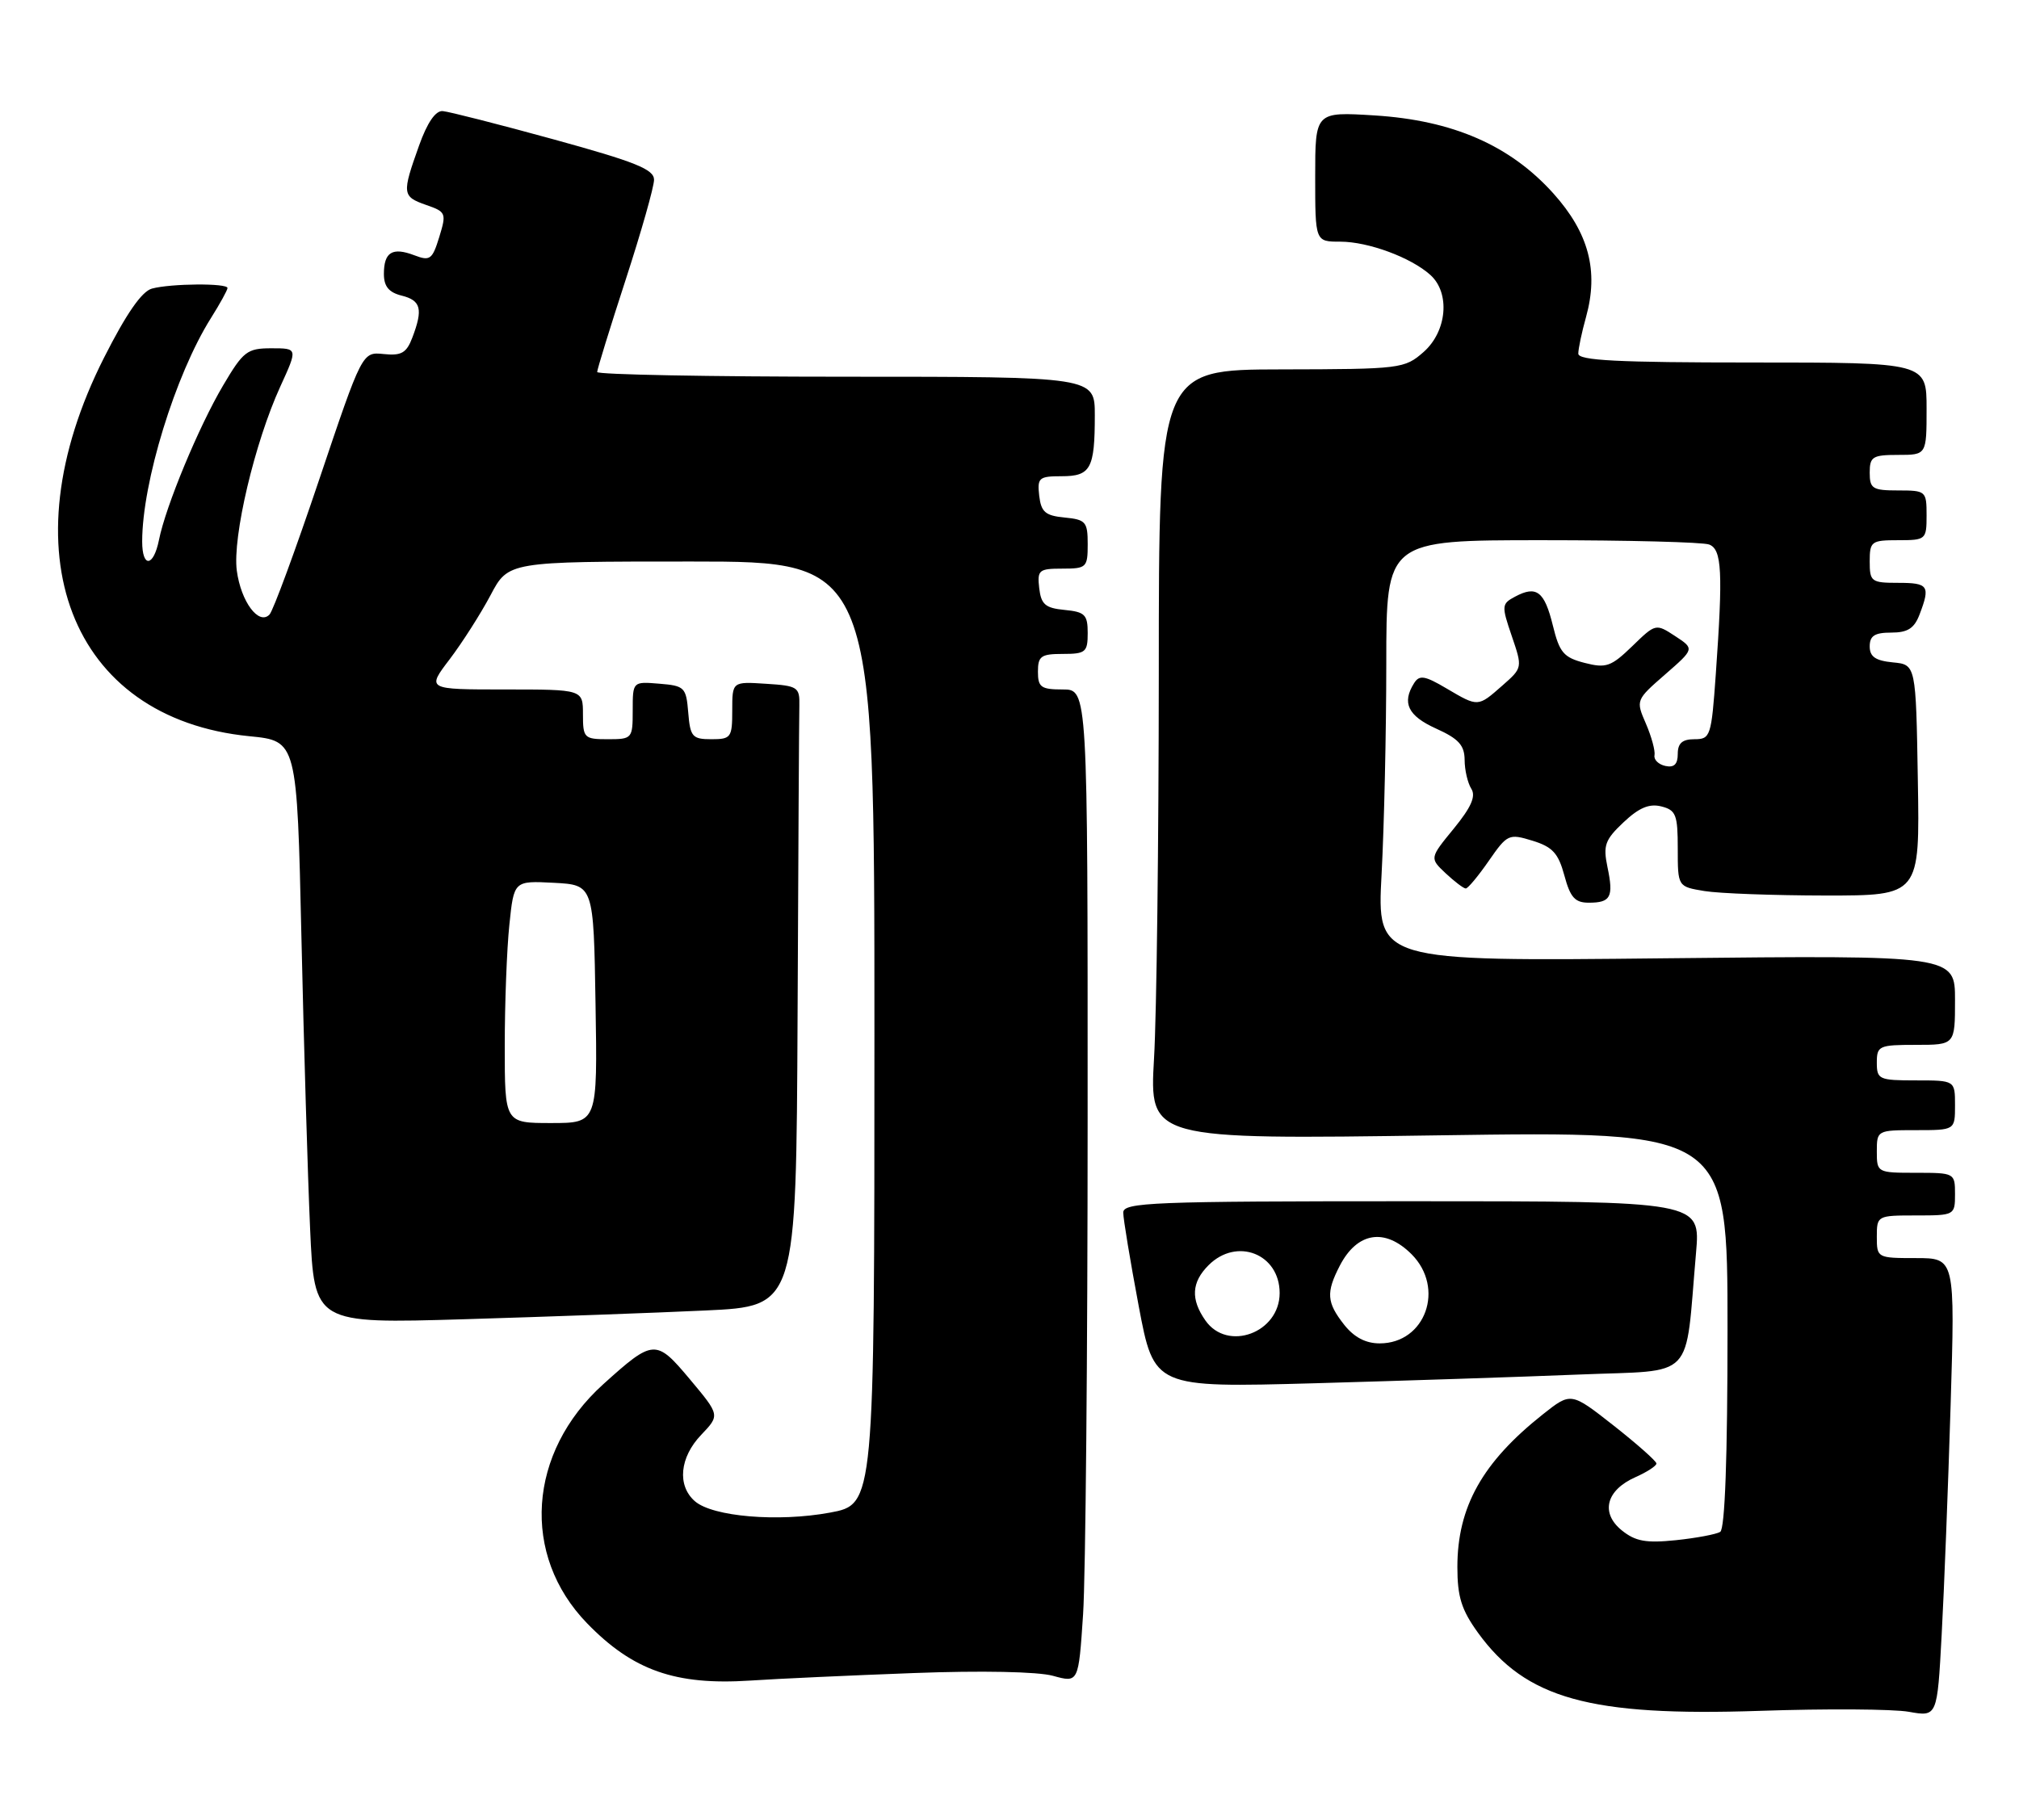 <?xml version="1.0" encoding="UTF-8" standalone="no"?>
<!DOCTYPE svg PUBLIC "-//W3C//DTD SVG 1.1//EN" "http://www.w3.org/Graphics/SVG/1.1/DTD/svg11.dtd" >
<svg xmlns="http://www.w3.org/2000/svg" xmlns:xlink="http://www.w3.org/1999/xlink" version="1.1" viewBox="0 0 284 256">
 <g >
 <path fill="currentColor"
d=" M 274.38 197.75 C 275.01 177.00 275.01 177.00 269.50 177.00 C 264.06 177.00 264.00 176.97 264.00 174.00 C 264.00 171.03 264.06 171.00 269.50 171.00 C 274.94 171.00 275.00 170.97 275.00 168.00 C 275.00 165.03 274.94 165.00 269.50 165.00 C 264.06 165.00 264.00 164.97 264.00 162.00 C 264.00 159.03 264.06 159.00 269.50 159.00 C 275.00 159.00 275.00 159.00 275.00 155.50 C 275.00 152.00 275.00 152.00 269.50 152.00 C 264.30 152.00 264.00 151.86 264.00 149.50 C 264.00 147.14 264.30 147.00 269.50 147.00 C 275.00 147.00 275.00 147.00 275.00 140.70 C 275.00 134.39 275.00 134.39 234.34 134.82 C 193.68 135.26 193.68 135.26 194.34 122.97 C 194.70 116.21 195.00 102.88 195.00 93.34 C 195.00 76.00 195.00 76.00 216.92 76.00 C 228.97 76.00 239.55 76.27 240.42 76.61 C 242.21 77.30 242.37 80.45 241.35 94.85 C 240.73 103.60 240.60 104.00 238.35 104.00 C 236.64 104.00 236.00 104.56 236.00 106.07 C 236.00 107.53 235.48 108.03 234.25 107.76 C 233.29 107.55 232.60 106.87 232.73 106.25 C 232.85 105.64 232.31 103.64 231.52 101.81 C 230.09 98.52 230.10 98.48 234.22 94.89 C 238.36 91.28 238.36 91.28 235.63 89.49 C 232.91 87.71 232.88 87.72 229.59 90.92 C 226.62 93.79 225.92 94.04 222.89 93.26 C 219.95 92.50 219.36 91.81 218.43 88.00 C 217.25 83.19 216.13 82.33 213.12 83.94 C 211.22 84.95 211.19 85.21 212.65 89.48 C 214.17 93.94 214.17 93.95 211.34 96.44 C 207.86 99.50 207.95 99.49 203.46 96.85 C 200.42 95.05 199.66 94.93 198.92 96.10 C 197.16 98.88 198.04 100.71 202.00 102.50 C 205.17 103.93 206.00 104.84 206.02 106.90 C 206.02 108.33 206.45 110.16 206.96 110.97 C 207.63 112.03 206.94 113.58 204.49 116.58 C 201.09 120.73 201.09 120.73 203.36 122.87 C 204.61 124.04 205.88 125.00 206.18 125.00 C 206.48 125.00 207.94 123.25 209.42 121.11 C 212.02 117.36 212.24 117.26 215.57 118.28 C 218.39 119.15 219.20 120.04 220.05 123.17 C 220.88 126.26 221.54 127.00 223.48 127.00 C 226.58 127.00 227.00 126.21 226.11 121.98 C 225.48 118.94 225.76 118.15 228.37 115.69 C 230.54 113.64 231.99 113.03 233.67 113.45 C 235.75 113.97 236.00 114.62 236.00 119.39 C 236.00 124.74 236.00 124.74 239.75 125.36 C 241.81 125.70 249.47 125.98 256.77 125.99 C 270.05 126.00 270.05 126.00 269.77 109.75 C 269.50 93.50 269.50 93.50 266.25 93.19 C 263.81 92.95 263.00 92.39 263.00 90.94 C 263.00 89.45 263.70 89.00 266.02 89.00 C 268.35 89.00 269.27 88.41 270.02 86.43 C 271.55 82.42 271.26 82.00 267.00 82.00 C 263.22 82.00 263.00 81.83 263.00 79.00 C 263.00 76.17 263.22 76.00 267.00 76.00 C 270.90 76.00 271.00 75.92 271.00 72.50 C 271.00 69.08 270.90 69.00 267.00 69.00 C 263.40 69.00 263.00 68.75 263.00 66.50 C 263.00 64.25 263.40 64.00 267.00 64.00 C 271.00 64.00 271.00 64.00 271.00 57.50 C 271.00 51.00 271.00 51.00 246.50 51.00 C 227.56 51.00 222.00 50.72 222.01 49.75 C 222.01 49.06 222.50 46.74 223.10 44.59 C 224.90 38.10 223.48 32.76 218.50 27.21 C 212.41 20.44 204.36 16.93 193.36 16.24 C 185.00 15.72 185.00 15.72 185.00 24.86 C 185.00 34.00 185.00 34.00 188.53 34.00 C 192.47 34.00 198.49 36.23 201.21 38.69 C 204.02 41.23 203.54 46.62 200.25 49.52 C 197.57 51.87 197.05 51.94 180.25 51.97 C 163.00 52.00 163.00 52.00 163.00 94.75 C 162.99 118.26 162.70 142.63 162.33 148.91 C 161.68 160.32 161.68 160.32 202.34 159.73 C 243.00 159.14 243.00 159.14 243.00 187.01 C 243.00 204.98 242.64 215.11 241.97 215.52 C 241.41 215.86 238.60 216.39 235.72 216.69 C 231.52 217.12 230.04 216.85 228.12 215.30 C 225.10 212.85 225.92 209.65 230.05 207.82 C 231.67 207.10 233.00 206.24 233.00 205.90 C 233.00 205.57 230.29 203.17 226.99 200.57 C 220.98 195.85 220.98 195.85 217.04 198.97 C 208.52 205.72 205.00 212.00 205.00 220.47 C 205.00 224.66 205.58 226.50 207.90 229.71 C 214.63 239.00 223.65 241.50 247.50 240.70 C 256.85 240.38 266.30 240.44 268.50 240.83 C 272.50 241.54 272.50 241.54 273.12 230.02 C 273.47 223.68 274.03 209.16 274.38 197.75 Z  M 128.52 235.38 C 138.03 235.02 145.99 235.18 148.12 235.77 C 151.71 236.76 151.71 236.76 152.35 227.13 C 152.70 221.83 152.99 190.39 152.99 157.25 C 153.00 97.00 153.00 97.00 149.50 97.00 C 146.43 97.00 146.00 96.69 146.00 94.50 C 146.00 92.31 146.43 92.00 149.50 92.00 C 152.71 92.00 153.00 91.75 153.00 89.06 C 153.00 86.48 152.61 86.09 149.75 85.81 C 147.04 85.55 146.45 85.04 146.18 82.75 C 145.89 80.20 146.13 80.00 149.43 80.00 C 152.83 80.00 153.00 79.84 153.00 76.56 C 153.00 73.42 152.73 73.10 149.75 72.81 C 147.04 72.55 146.45 72.04 146.18 69.75 C 145.89 67.22 146.14 67.00 149.33 67.00 C 153.42 67.00 154.00 65.94 154.00 58.42 C 154.00 53.00 154.00 53.00 119.00 53.00 C 99.75 53.00 84.00 52.70 84.00 52.34 C 84.00 51.97 85.80 46.14 88.00 39.38 C 90.20 32.62 92.00 26.28 92.00 25.29 C 92.00 23.82 89.37 22.77 77.92 19.62 C 70.18 17.49 63.14 15.70 62.28 15.63 C 61.27 15.54 60.10 17.24 58.94 20.50 C 56.52 27.27 56.57 27.65 59.93 28.83 C 62.74 29.80 62.82 29.99 61.79 33.34 C 60.81 36.52 60.49 36.76 58.27 35.91 C 55.19 34.74 54.00 35.47 54.00 38.54 C 54.00 40.29 54.69 41.14 56.50 41.59 C 59.22 42.27 59.53 43.48 58.00 47.50 C 57.18 49.66 56.46 50.07 53.97 49.81 C 50.95 49.50 50.95 49.50 44.89 67.50 C 41.56 77.40 38.42 85.93 37.91 86.46 C 36.40 88.02 33.90 84.66 33.31 80.29 C 32.68 75.58 35.83 62.24 39.43 54.38 C 41.89 49.00 41.89 49.00 38.18 49.00 C 34.76 49.00 34.22 49.42 31.37 54.25 C 27.95 60.04 23.30 71.24 22.36 75.97 C 21.59 79.78 20.00 79.93 20.00 76.18 C 20.00 67.88 24.65 52.74 29.66 44.77 C 30.95 42.72 32.00 40.81 32.00 40.52 C 32.00 39.82 24.05 39.88 21.38 40.60 C 19.95 40.98 17.77 44.12 14.63 50.33 C 0.81 77.64 9.83 101.09 35.10 103.58 C 41.78 104.24 41.78 104.24 42.40 131.87 C 42.74 147.07 43.29 165.51 43.62 172.86 C 44.22 186.23 44.22 186.23 65.36 185.60 C 76.99 185.25 92.24 184.70 99.25 184.37 C 112.00 183.78 112.00 183.78 112.19 142.89 C 112.29 120.40 112.40 100.76 112.44 99.25 C 112.50 96.67 112.21 96.48 107.75 96.20 C 103.00 95.89 103.00 95.89 103.00 99.95 C 103.00 103.77 102.83 104.00 100.06 104.00 C 97.39 104.00 97.09 103.66 96.81 100.25 C 96.52 96.70 96.30 96.48 92.75 96.19 C 89.00 95.88 89.00 95.88 89.00 99.94 C 89.00 103.91 88.93 104.00 85.50 104.00 C 82.17 104.00 82.00 103.83 82.00 100.50 C 82.00 97.00 82.00 97.00 71.01 97.00 C 60.01 97.00 60.01 97.00 63.26 92.74 C 65.04 90.39 67.62 86.34 69.00 83.74 C 71.50 79.00 71.50 79.00 97.25 79.00 C 123.00 79.00 123.00 79.00 123.00 145.33 C 123.00 211.65 123.00 211.65 116.74 212.81 C 109.43 214.16 100.25 213.38 97.75 211.21 C 95.22 209.01 95.60 205.03 98.64 201.86 C 101.27 199.10 101.27 199.10 97.05 194.06 C 92.27 188.35 91.92 188.37 84.84 194.76 C 74.23 204.35 73.26 218.78 82.59 228.39 C 89.03 235.02 95.01 237.12 105.50 236.44 C 109.35 236.18 119.71 235.71 128.52 235.38 Z  M 222.17 193.38 C 238.71 192.70 236.97 194.52 238.57 176.25 C 239.20 169.00 239.20 169.00 198.60 169.00 C 162.04 169.00 158.00 169.16 158.00 170.60 C 158.00 171.48 158.98 177.38 160.17 183.72 C 162.34 195.23 162.34 195.23 184.92 194.61 C 197.34 194.26 214.10 193.71 222.17 193.38 Z  M 71.00 147.15 C 71.00 141.18 71.29 133.51 71.65 130.10 C 72.29 123.91 72.29 123.91 77.90 124.20 C 83.50 124.50 83.50 124.50 83.77 141.25 C 84.05 158.00 84.05 158.00 77.52 158.00 C 71.00 158.00 71.00 158.00 71.00 147.15 Z  M 189.07 186.37 C 186.61 183.24 186.51 181.85 188.46 178.07 C 190.91 173.34 194.80 172.71 198.55 176.45 C 203.30 181.21 200.52 189.00 194.07 189.00 C 192.10 189.00 190.47 188.14 189.07 186.37 Z  M 169.56 185.78 C 167.46 182.79 167.60 180.40 170.00 178.00 C 173.97 174.03 180.00 176.40 180.00 181.92 C 180.00 187.51 172.67 190.22 169.56 185.78 Z "/>
</g>
</svg>